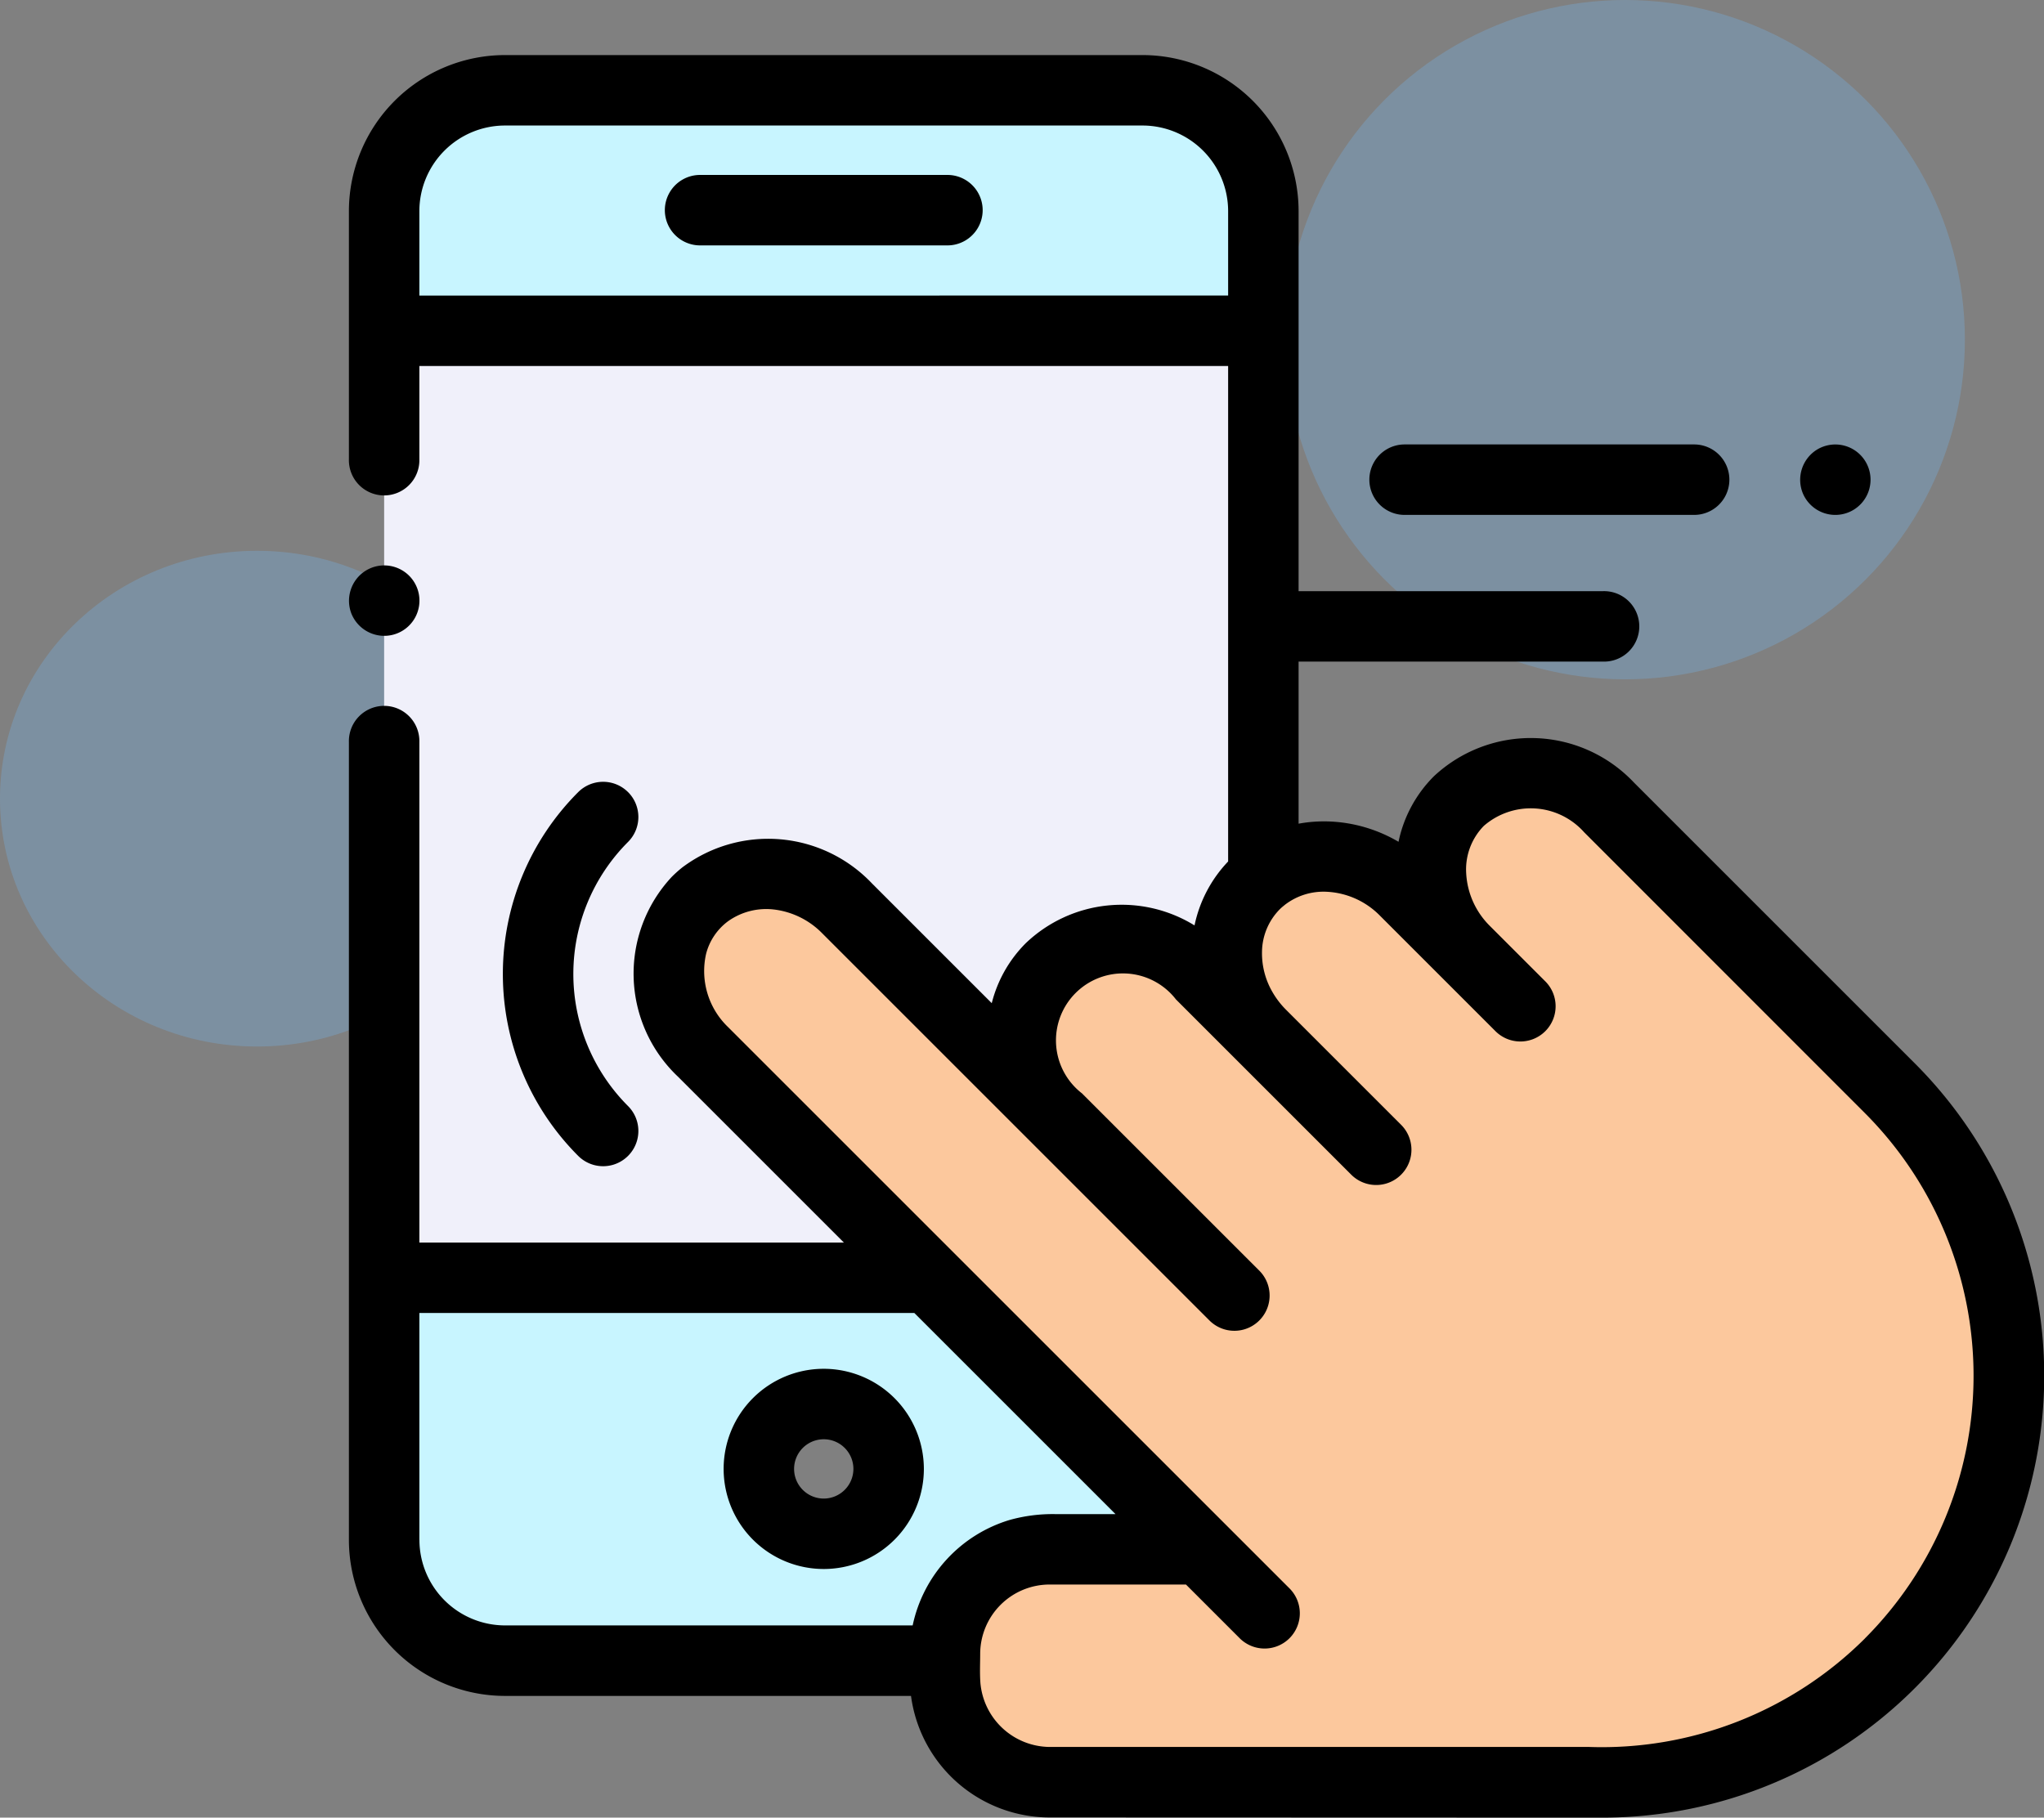 <svg xmlns="http://www.w3.org/2000/svg" width="111.308" height="99" viewBox="0 0 111.308 99">
  <rect x="0" y="0" width="111.308" height="99" fill="#808080" stroke="none"/>
  <g id="Group_2972" data-name="Group 2972" transform="translate(-1187.094 -228.667)">
    <ellipse id="Ellipse_83" data-name="Ellipse 83" cx="14" cy="13.5" rx="14" ry="13.5" transform="translate(1187.094 258.667)" fill="#76bffb" opacity="0.27"/>
    <circle id="Ellipse_84" data-name="Ellipse 84" cx="18.5" cy="18.5" r="18.5" transform="translate(1257.094 228.667)" fill="#76bffb" opacity="0.27"/>
    <ellipse id="Ellipse_85" data-name="Ellipse 85" cx="13" cy="13.5" rx="13" ry="13.5" transform="translate(1263.094 288.667)" fill="#76bffb" opacity="0.27"/>
    <g id="scrolling" transform="translate(1206.094 231.667)">
      <path id="Path_815" data-name="Path 815" d="M58.113,23.331V16.813a6.579,6.579,0,0,0-6.579-6.579H16.813a6.578,6.578,0,0,0-6.579,6.579v6.518Zm0,0" transform="translate(-8.315 -8.315)" fill="#c8f5ff"/>
      <path id="Path_816" data-name="Path 816" d="M159.369,225.737,144.08,210.448a5.557,5.557,0,1,0-7.831,7.831L132.966,215a5.558,5.558,0,1,0-7.832,7.832l-3.283-3.283a5.557,5.557,0,1,0-7.831,7.831L102.575,215.93a5.558,5.558,0,1,0-7.832,7.831l27.092,27.092h-8.221a5.7,5.7,0,0,0-5.7,5.7v1.286a5.7,5.7,0,0,0,5.7,5.7h29.32a22.149,22.149,0,0,0,16.436-37.8Zm0,0" transform="translate(-75.457 -169.467)" fill="#fcc89d"/>
      <path id="Path_817" data-name="Path 817" d="M10.234,102.476v29.185H39.9l-12.3-12.3a5.8,5.8,0,0,1-.348-8.179,5.8,5.8,0,0,1,8.18.348l11.445,11.445a5.557,5.557,0,1,1,7.831-7.831l3.283,3.283a5.8,5.8,0,0,1-.347-8.179,5.045,5.045,0,0,1,.467-.412V80.082H10.234Zm0,0" transform="translate(-8.315 -65.066)" fill="#f0f0fa"/>
      <path id="Path_818" data-name="Path 818" d="M39.9,355.172H10.234v14.275a6.578,6.578,0,0,0,6.579,6.579H40.774v-.364a5.7,5.7,0,0,1,5.7-5.7h8.221Zm-5.728,13.945a3.534,3.534,0,1,1,3.534-3.534A3.534,3.534,0,0,1,34.173,369.117Zm0,0" transform="translate(-8.315 -288.577)" fill="#c8f5ff"/>
      <path id="Path_819" data-name="Path 819" d="M107.146,34.8H93.677a1.919,1.919,0,1,0,0,3.838h13.469a1.919,1.919,0,1,0,0-3.838Zm0,0" transform="translate(-74.553 -28.272)"/>
      <path id="Path_820" data-name="Path 820" d="M85.269,54.913,69.981,39.625a7.723,7.723,0,0,0-10.893-.348,7.065,7.065,0,0,0-1.93,3.573,8.039,8.039,0,0,0-3.729-1.106,7.665,7.665,0,0,0-1.713.119V33.035h16.59a1.919,1.919,0,1,0,0-3.837H51.716V8.5a8.507,8.507,0,0,0-8.5-8.5H8.5A8.507,8.507,0,0,0,0,8.5V22.021a1.919,1.919,0,1,0,3.837,0V16.934H47.879V43.921a7.16,7.16,0,0,0-1.83,3.483,7.56,7.56,0,0,0-9.19.968,7.051,7.051,0,0,0-1.852,3.267l-6.532-6.532a7.788,7.788,0,0,0-10.326-.857,6.972,6.972,0,0,0-.567.509,7.723,7.723,0,0,0,.348,10.893l9.025,9.025H3.837V37.409a1.919,1.919,0,1,0-3.837,0V80.87a8.507,8.507,0,0,0,8.5,8.5h22.11a7.627,7.627,0,0,0,7.549,6.62L68.237,96A24.067,24.067,0,0,0,85.269,54.913ZM3.837,13.1V8.5A4.666,4.666,0,0,1,8.5,3.837H43.219a4.666,4.666,0,0,1,4.66,4.66v4.6Zm0,67.773V68.514H30.792L41.746,79.468H38.467a8.73,8.73,0,0,0-2.484.318A7.65,7.65,0,0,0,30.7,85.53H8.5a4.666,4.666,0,0,1-4.66-4.66Zm78.718,5.369A20.293,20.293,0,0,1,67.544,92.15H38.157a3.819,3.819,0,0,1-3.77-3.512c-.036-.508-.012-1.026-.01-1.535a3.784,3.784,0,0,1,3.779-3.8h7.427l2.9,2.9A1.919,1.919,0,1,0,51.2,83.493L20.644,52.938a4.23,4.23,0,0,1-1.192-3.99,3.2,3.2,0,0,1,1.2-1.775,3.584,3.584,0,0,1,2.51-.634,4.415,4.415,0,0,1,2.6,1.282l21.1,21.1a1.919,1.919,0,0,0,2.714-2.714L39.92,56.552a3.648,3.648,0,1,1,5.117-5.118l9.545,9.545A1.919,1.919,0,0,0,57.3,58.265L51.035,52a4.628,4.628,0,0,1-.749-.979,4.194,4.194,0,0,1-.562-2.2,3.353,3.353,0,0,1,.962-2.291c.072-.072.148-.138.226-.2l.054-.045a3.444,3.444,0,0,1,2.3-.713,4.359,4.359,0,0,1,2.887,1.308l6.261,6.261a1.919,1.919,0,1,0,2.714-2.713l-2.985-2.985a4.357,4.357,0,0,1-1.3-2.88,3.388,3.388,0,0,1,.959-2.579,3.893,3.893,0,0,1,5.466.348L82.556,57.627a20.254,20.254,0,0,1,0,28.611Zm0,0" transform="translate(0 0)"/>
      <path id="Path_821" data-name="Path 821" d="M.167,150.927a1.931,1.931,0,0,0,1.865,1.181A1.918,1.918,0,1,0,.873,148.6a1.934,1.934,0,0,0-.706,2.329Zm0,0" transform="translate(-0.019 -120.478)"/>
      <path id="Path_822" data-name="Path 822" d="M114.281,381.617a5.452,5.452,0,1,0,5.452,5.453A5.459,5.459,0,0,0,114.281,381.617Zm0,7.068a1.615,1.615,0,1,1,1.615-1.615A1.617,1.617,0,0,1,114.281,388.685Zm0,0" transform="translate(-88.423 -310.064)"/>
      <path id="Path_823" data-name="Path 823" d="M51.528,211.667a1.919,1.919,0,0,0-2.714,0,14.01,14.01,0,0,0,0,19.813,1.919,1.919,0,0,0,2.714-2.714,10.173,10.173,0,0,1,0-14.386,1.919,1.919,0,0,0,0-2.714Zm0,0" transform="translate(-36.327 -171.523)"/>
      <path id="Path_824" data-name="Path 824" d="M298.29,116.943h15.767a1.919,1.919,0,1,0,0-3.838H298.29a1.919,1.919,0,1,0,0,3.838Zm0,0" transform="translate(-240.801 -91.898)"/>
      <path id="Path_825" data-name="Path 825" d="M421.634,115.787a1.918,1.918,0,1,0,.76-2.363A1.935,1.935,0,0,0,421.634,115.787Zm0,0" transform="translate(-342.462 -91.926)"/>
    </g>
  </g>
</svg>

